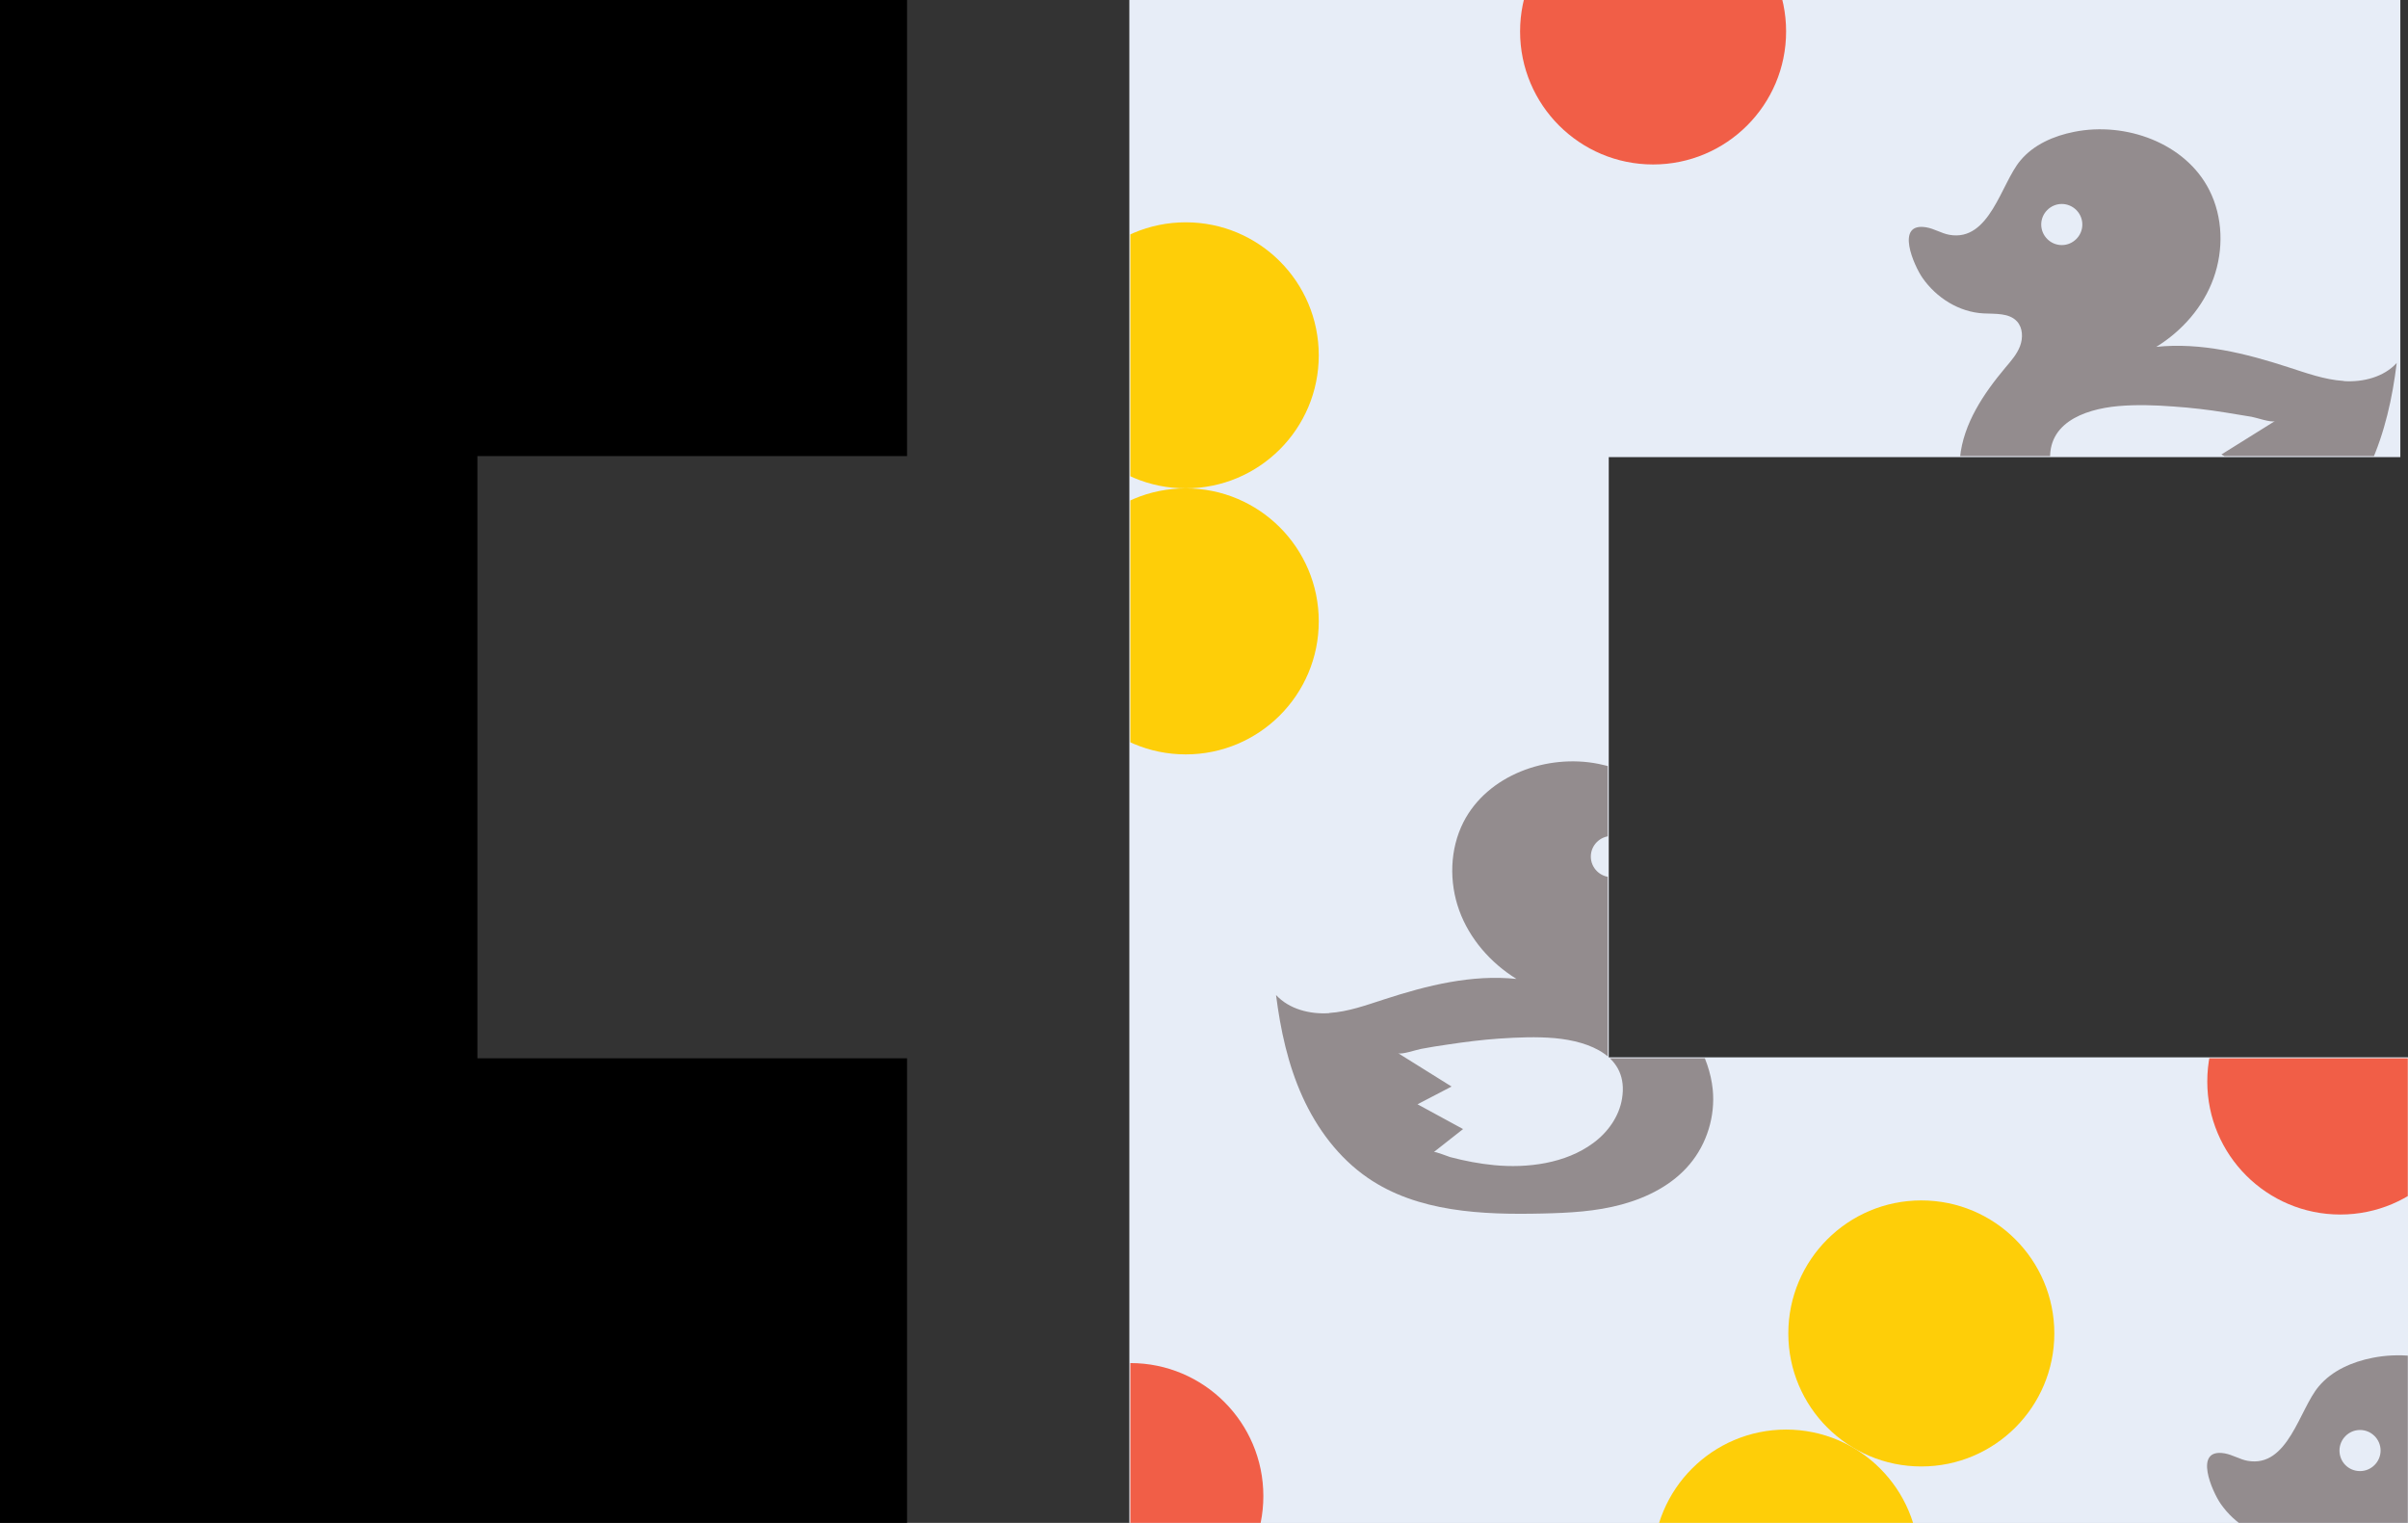 <?xml version="1.0" encoding="utf-8"?>
<!-- Generator: Adobe Illustrator 19.1.0, SVG Export Plug-In . SVG Version: 6.00 Build 0)  -->
<svg version="1.1" xmlns="http://www.w3.org/2000/svg" xmlns:xlink="http://www.w3.org/1999/xlink" x="0px" y="0px"
	 viewBox="0 0 1194.9 755.6" style="enable-background:new 0 0 1194.9 755.6;" xml:space="preserve">
<rect x="0" y="0" width="1194.9" height="755.6" fill="#333333" stroke="none"/>
<style type="text/css">
	.st0{display:none;}
	.st1{display:inline;}
	.st2{display:inline;fill:none;}
	.st3{fill:#FFE400;}
	.st4{fill:#00A651;}
	.st5{clip-path:url(#SVGID_2_);}
	.st6{fill:#FFFFFF;}
	.st7{fill:#DF4954;}
	.st8{clip-path:url(#SVGID_6_);}
	.st9{clip-path:url(#SVGID_8_);}
	.st10{fill:#FFDC00;}
	.st11{fill:#2FB44A;}
	.st12{fill:#FBAC1F;}
	.st13{fill:#ECD1E5;}
	.st14{fill:none;}
	.st15{clip-path:url(#SVGID_10_);}
	.st16{fill:#FEE5D9;}
	.st17{opacity:0.1;}
	.st18{clip-path:url(#SVGID_12_);}
	.st19{fill:#36C2D9;stroke:#FFFFFF;stroke-width:18.605;stroke-miterlimit:10;}
	.st20{fill:none;stroke:#FFFFFF;stroke-width:14.6;stroke-linecap:round;stroke-miterlimit:10;}
	.st21{clip-path:url(#SVGID_16_);}
	.st22{fill:#F9D019;}
	.st23{clip-path:url(#SVGID_22_);}
	.st24{fill:#A2BADC;}
	.st25{fill:#E4CB1F;}
	.st26{clip-path:url(#SVGID_24_);}
	.st27{fill:#73C485;}
	.st28{fill:#DE68A8;}
	.st29{fill:#6481C1;}
	.st30{fill:#FCB65D;}
	.st31{fill:#E7EDF7;stroke:#E7EDF7;stroke-miterlimit:10;}
	.st32{clip-path:url(#SVGID_28_);}
	.st33{clip-path:url(#SVGID_34_);}
	.st34{fill:#E2542D;}
	.st35{fill:#41803C;}
	.st36{fill:#010101;}
	.st37{opacity:0.34;}
	.st38{fill:#C4DDEA;}
	.st39{clip-path:url(#SVGID_42_);fill:#C4DDEA;}
	.st40{fill:#D77081;}
	.st41{clip-path:url(#SVGID_48_);}
	.st42{fill:#EC008C;}
	.st43{fill:#00AEEF;}
	.st44{fill:#FFF200;}
	.st45{clip-path:url(#SVGID_56_);}
	.st46{fill:#E7BE32;}
	.st47{fill:#E6E7E8;}
	.st48{fill:#F1C634;}
	.st49{fill:#FFD336;}
	.st50{fill:#F1F2F2;}
	.st51{fill:#D1D3D4;}
	.st52{fill:#DCDDDE;}
	.st53{fill:#F7F7F7;}
	.st54{clip-path:url(#SVGID_58_);fill:#E6E7E8;}
	.st55{clip-path:url(#SVGID_58_);fill:#C7C8CA;}
	.st56{clip-path:url(#SVGID_60_);fill:#E6E7E8;}
	.st57{clip-path:url(#SVGID_60_);fill:#C7C8CA;}
	.st58{fill:#ECB810;}
	.st59{fill:#FFC70F;}
	.st60{fill:#939598;}
	.st61{fill:#0C113B;}
	.st62{fill:#6D6E71;}
	.st63{clip-path:url(#SVGID_62_);}
	.st64{fill:#1D3564;}
	.st65{fill:#26B8EB;}
	.st66{fill:#EE4035;}
	.st67{fill:#FFCB05;}
	.st68{clip-path:url(#SVGID_64_);}
	.st69{fill:#F59226;}
	.st70{clip-path:url(#SVGID_66_);}
	.st71{fill:#F15E47;}
	.st72{fill:#938C8E;}
	.st73{fill:#FECE08;}
</style>
<g id="Layer_1" class="st0">
</g>
<g id="d_x5F_1">
</g>
<g id="d_x5F_2">
</g>
<g id="TT">
	<g>
		<defs>
			<path id="SVGID_23_" d="M-994.5,755.6V0h629.7v226.3h-392.7v298.8h397v230.5H-994.5z"/>
		</defs>
		<clipPath id="SVGID_2_">
			<use xlink:href="#SVGID_23_"  style="overflow:visible;"/>
		</clipPath>
		<g class="st5">
			<polygon class="st27" points="147.7,937.3 -222.9,557.3 85.3,557.3 -296.1,134.3 -143.2,134.3 -677.5,-711.8 -1211.9,134.3 
				-1059,134.3 -1440.4,557.3 -1132.2,557.3 -1502.8,937.3 			"/>
		</g>
	</g>
	<polygon points="236.9,525.1 236.9,226.3 450.1,226.3 450.1,0 0,0 0,755.6 450.1,755.6 450.1,525.1 	"/>
	<g>
		<path class="st31" d="M560.9,755.6V0h629.7v226.3H797.8v298.8h397v230.5H560.9z"/>
	</g>
	<g>
		<defs>
			<path id="SVGID_65_" d="M560.9,755.6V0h629.7v226.3H797.8v298.8h397v230.5H560.9z"/>
		</defs>
		<clipPath id="SVGID_4_">
			<use xlink:href="#SVGID_65_"  style="overflow:visible;"/>
		</clipPath>
		<g style="clip-path:url(#SVGID_4_);">
			<circle class="st71" cx="820.3" cy="15.6" r="66"/>
			<circle class="st71" cx="560.9" cy="742.3" r="66"/>
			<circle class="st71" cx="1161.3" cy="536.6" r="66"/>
			<path class="st72" d="M1162.9,189c-9.4-0.6-18.4-3.9-27.4-6.8c-21.2-6.9-43.4-12.4-65.5-10.1c12.8-7.9,23.3-19.8,28.4-34
				s4.7-30.4-2.1-43.8c-11.8-23.3-41.4-34-67-28.9c-10.1,2-20.1,6.3-26.7,14.2c-9.6,11.3-15.2,40.5-35.3,36.9
				c-3.9-0.7-7.4-3-11.4-3.7c-15.8-2.7-6.1,19.1-1.9,25.1c6.9,9.9,18.2,17,30.3,17.6c5.9,0.3,12.7-0.3,16.6,4
				c2.9,3.2,3,8.2,1.5,12.2c-1.5,4-4.4,7.3-7.2,10.6c-10.9,13-20.9,27.8-22.6,44.7c-1.3,13.2,2.9,26.8,11.4,37
				c8.5,10.2,20.9,16.6,33.7,20s26.2,4.1,39.4,4.5c30,0.8,61.9-0.7,86.7-17.7c14.4-9.9,25.2-24.4,32.4-40.3s11-33.1,13.1-50.4
				c-6.4,7-16.7,9.6-26.2,9C1163.2,189,1163.1,189,1162.9,189z M1012.9,111.4c0-5.6,4.6-10.2,10.2-10.2c5.6,0,10.2,4.6,10.2,10.2
				c0,5.6-4.6,10.2-10.2,10.2C1017.5,121.6,1012.9,117,1012.9,111.4z M1119.2,234.3l-22.6,12.3l14.5,11.4c-0.6-0.5-7.3,2.3-8.1,2.5
				c-7.1,1.9-14.4,3.3-21.8,4c-16.5,1.6-35.4-0.9-49.1-10.9c-7.3-5.4-12.9-13.3-14.4-22.2c-3.4-21,16-28.3,33.3-29.9
				c9.2-0.8,18.4-0.5,27.6,0.2c8.7,0.6,17.3,1.6,25.9,3c4.3,0.7,8.5,1.4,12.8,2.1c2,0.3,10,3.1,11.6,2.1c0,0-26.6,16.6-26.6,16.6
				L1119.2,234.3z"/>
			<path class="st72" d="M1310.9,797.3c-9.4-0.6-18.4-3.9-27.4-6.8c-21.2-6.9-43.4-12.4-65.5-10.1c12.8-7.9,23.3-19.8,28.4-34
				c5.2-14.1,4.7-30.4-2.1-43.8c-11.8-23.3-41.4-34-67-28.9c-10.1,2-20.1,6.3-26.7,14.2c-9.6,11.3-15.2,40.5-35.3,36.9
				c-3.9-0.7-7.4-3-11.4-3.7c-15.8-2.7-6.1,19.1-1.9,25.1c6.9,9.9,18.2,17,30.3,17.6c5.9,0.3,12.7-0.3,16.6,4
				c2.9,3.2,3,8.2,1.5,12.2c-1.5,4-4.4,7.3-7.2,10.6c-10.9,13-20.9,27.8-22.6,44.7c-1.3,13.2,2.9,26.8,11.4,37
				c8.5,10.2,20.9,16.6,33.7,20c12.8,3.4,26.2,4.1,39.4,4.5c30,0.8,61.9-0.7,86.7-17.7c14.4-9.9,25.2-24.4,32.4-40.3
				s11-33.1,13.1-50.4c-6.4,7-16.7,9.6-26.2,9C1311.1,797.3,1311,797.3,1310.9,797.3z M1160.9,719.7c0-5.6,4.6-10.2,10.2-10.2
				c5.6,0,10.2,4.6,10.2,10.2c0,5.6-4.6,10.2-10.2,10.2C1165.4,729.9,1160.9,725.4,1160.9,719.7z M1267.2,842.6l-22.6,12.3
				l14.5,11.4c-0.6-0.5-7.3,2.3-8.1,2.5c-7.1,1.9-14.4,3.3-21.8,4c-16.5,1.6-35.4-0.9-49.1-10.9c-7.3-5.4-12.9-13.3-14.4-22.2
				c-3.4-21,16-28.3,33.3-29.9c9.2-0.8,18.4-0.5,27.6,0.2c8.7,0.6,17.3,1.6,25.9,3c4.3,0.7,8.5,1.4,12.8,2.1c2,0.3,10,3.1,11.6,2.1
				c0,0-26.6,16.6-26.6,16.6L1267.2,842.6z"/>
			<path class="st72" d="M659.4,502.7c-9.5,0.6-19.7-2-26.2-9c2.2,17.3,5.9,34.5,13.1,50.4c7.2,15.9,18,30.4,32.4,40.3
				c24.7,17,56.7,18.4,86.7,17.7c13.3-0.3,26.6-1,39.4-4.5s25.2-9.8,33.7-20c8.5-10.1,12.7-23.8,11.4-37
				c-1.7-16.9-11.7-31.7-22.6-44.7c-2.8-3.3-5.7-6.6-7.2-10.6c-1.5-4-1.4-9,1.5-12.2c3.9-4.4,10.8-3.7,16.6-4
				c12.2-0.6,23.5-7.7,30.3-17.6c4.2-6,13.8-27.9-1.9-25.1c-3.9,0.7-7.4,3-11.4,3.7c-20.1,3.6-25.7-25.5-35.3-36.9
				c-6.6-7.8-16.6-12.2-26.7-14.2c-25.6-5.1-55.1,5.6-67,28.9c-6.8,13.4-7.2,29.7-2.1,43.8s15.6,26.1,28.4,34
				c-22.1-2.3-44.3,3.2-65.5,10.1c-9,2.9-18,6.2-27.4,6.8C659.6,502.7,659.5,502.7,659.4,502.7z M799.6,435.2
				c-5.6,0-10.2-4.6-10.2-10.2s4.6-10.2,10.2-10.2c5.6,0,10.2,4.6,10.2,10.2S805.2,435.2,799.6,435.2z M720.3,539.1
				c0,0-26.6-16.6-26.6-16.6c1.5,1,9.6-1.8,11.6-2.1c4.3-0.8,8.5-1.5,12.8-2.1c8.6-1.3,17.2-2.4,25.9-3c9.2-0.6,18.4-1,27.6-0.2
				c17.3,1.6,36.7,8.9,33.3,29.9c-1.4,8.9-7.1,16.9-14.4,22.2c-13.7,10.1-32.6,12.5-49.1,10.9c-7.3-0.7-14.6-2.1-21.8-4
				c-0.8-0.2-7.5-2.9-8.1-2.5l14.5-11.4l-22.6-12.3L720.3,539.1z"/>
			<g>
				<circle class="st73" cx="588.4" cy="308.3" r="66"/>
				<circle class="st73" cx="588.4" cy="176.3" r="66"/>
			</g>
			<g>
				<circle class="st73" cx="886.3" cy="775.3" r="66"/>
				<circle class="st73" cx="953.4" cy="661.6" r="66"/>
			</g>
		</g>
	</g>
</g>
</svg>

